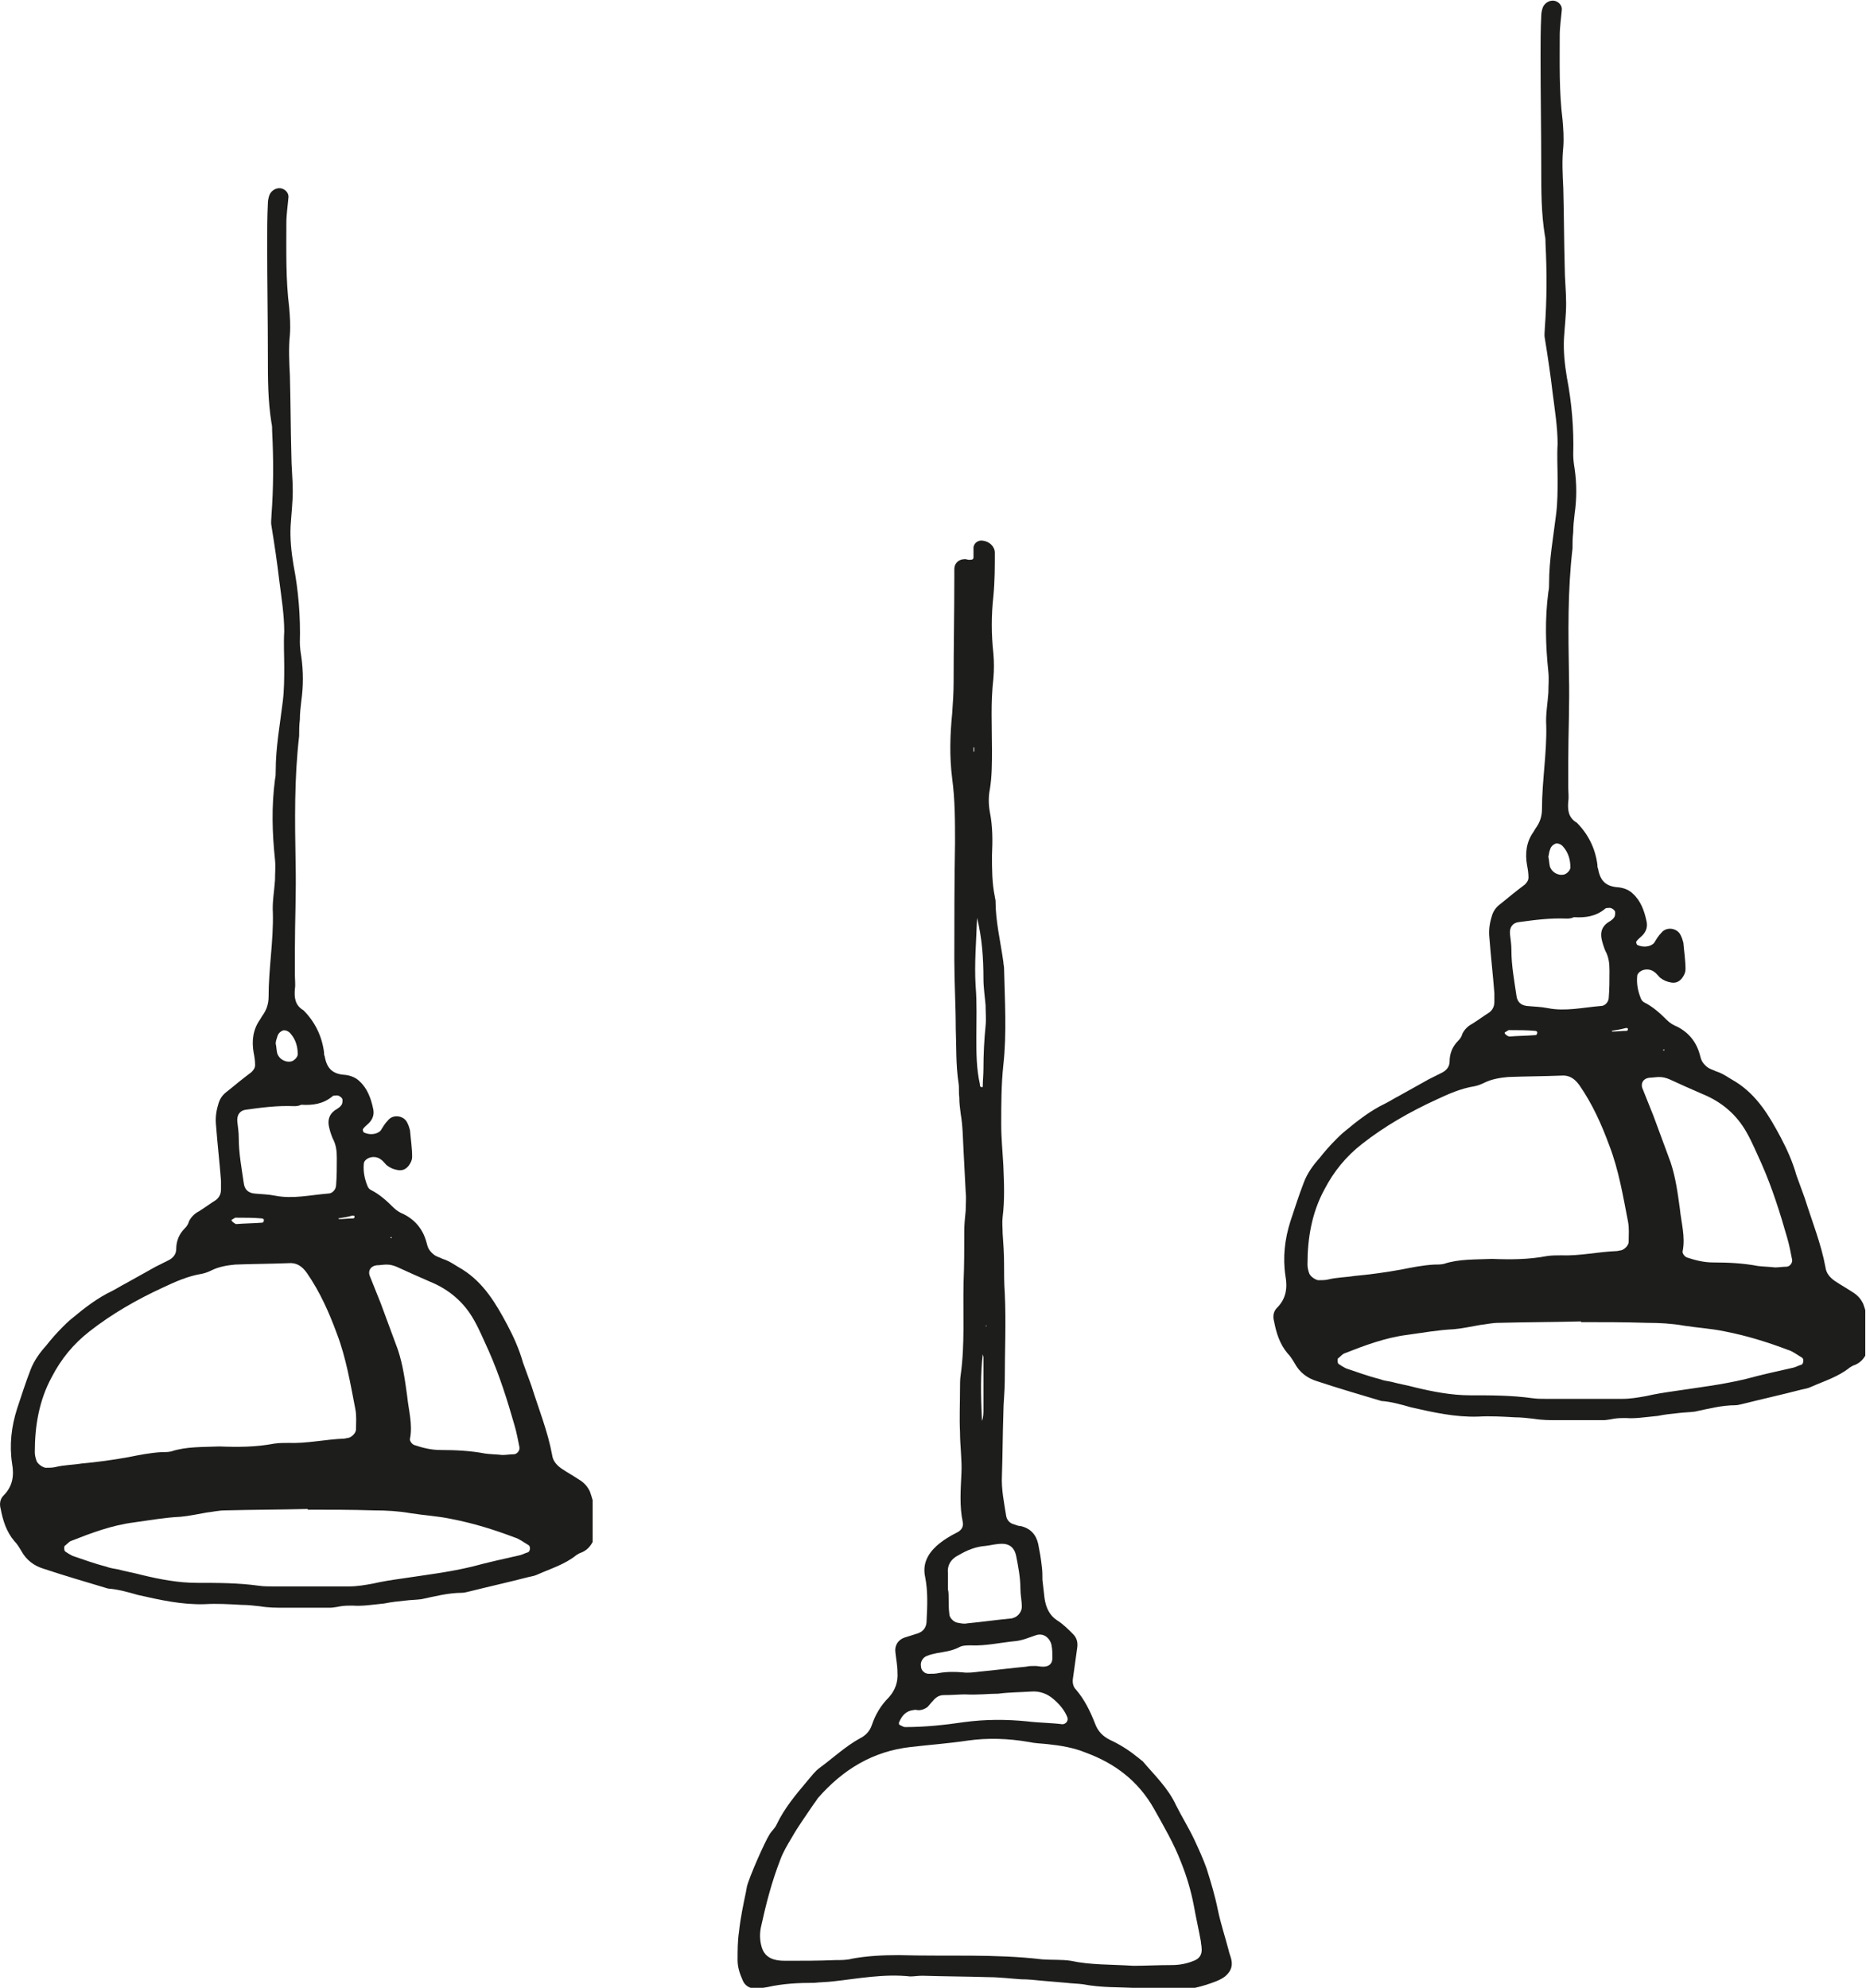 <svg id="Layer_1" xmlns="http://www.w3.org/2000/svg" xmlns:xlink="http://www.w3.org/1999/xlink" viewBox="0 0 262.6 279.8"><style>.st0{clip-path:url(#SVGID_2_);} .st1{clip-path:url(#SVGID_4_);enable-background:new ;} .st2{clip-path:url(#SVGID_6_);} .st3{clip-path:url(#SVGID_8_);} .st4{clip-path:url(#SVGID_10_);fill:#1D1D1B;} .st5{clip-path:url(#SVGID_12_);} .st6{clip-path:url(#SVGID_14_);enable-background:new ;} .st7{clip-path:url(#SVGID_16_);} .st8{clip-path:url(#SVGID_18_);} .st9{clip-path:url(#SVGID_20_);fill:#1D1D1B;} .st10{clip-path:url(#SVGID_22_);} .st11{clip-path:url(#SVGID_24_);fill:#1D1D1B;} .st12{clip-path:url(#SVGID_26_);} .st13{clip-path:url(#SVGID_28_);fill:#1D1D1B;}</style><defs><path id="SVGID_1_" d="M0 26.4h83.4v199.9H0z"/></defs><clipPath id="SVGID_2_"><use xlink:href="#SVGID_1_" overflow="visible"/></clipPath><g class="st0"><defs><path id="SVGID_3_" d="M-1301.4-2510.3H437v5569.1h-1738.4z"/></defs><clipPath id="SVGID_4_"><use xlink:href="#SVGID_3_" overflow="visible"/></clipPath><g class="st1"><defs><path id="SVGID_5_" d="M-1.2 26.1h85.7v200.4H-1.2z"/></defs><clipPath id="SVGID_6_"><use xlink:href="#SVGID_5_" overflow="visible"/></clipPath><g class="st2"><defs><path id="SVGID_7_" d="M49.6 226c-.5 0-1.1 0-1.7.1-1.4.3-2.9.3-4.3.2h-3.5c-1.2 0-2.3 0-3.5-.2-.9-.1-1.7-.2-2.6-.2-1.7-.1-3.5-.2-5.2-.1-3.2.1-6.3-.6-9.4-1.3-1.4-.4-2.8-.8-4.2-.9-3-.9-6.1-1.8-9.1-2.8-1.3-.4-2.4-1.2-3.1-2.5-.3-.5-.6-1-1-1.4-1.1-1.3-1.6-2.9-1.9-4.5-.2-.7-.1-1.4.4-1.9 1.3-1.3 1.5-2.8 1.2-4.5-.4-2.6-.1-5.2.7-7.7.6-1.8 1.2-3.7 1.9-5.5.5-1.3 1.3-2.4 2.2-3.4.7-.9 1.5-1.8 2.3-2.6.4-.4.8-.8 1.3-1.2 1.8-1.5 3.6-2.9 5.7-3.9.6-.3 1.2-.7 1.8-1 1.4-.8 2.9-1.6 4.3-2.4l1.8-.9c.6-.3 1.1-.8 1.1-1.6 0-1.1.4-2.1 1.2-2.9.3-.3.5-.6.6-1 .3-.6.8-1.1 1.4-1.4.8-.5 1.6-1.1 2.4-1.6.5-.4.7-.9.7-1.5v-1.2c-.2-2.6-.5-5.2-.7-7.8-.1-1 0-1.9.3-2.9.2-.8.6-1.4 1.3-1.9 1.1-.9 2.2-1.8 3.4-2.7.3-.3.5-.6.5-1 0-.6-.1-1.2-.2-1.7-.3-1.7-.1-3.3.9-4.7.1-.2.2-.3.3-.5.6-.8.9-1.7.9-2.7 0-4 .7-7.9.6-11.8-.1-1.5.2-3.1.3-4.6 0-1 .1-1.9 0-2.9-.4-3.8-.5-7.5 0-11.3.1-.4.1-.8.1-1.2 0-3.3.6-6.5 1-9.8.2-1.6.2-3.3.2-4.9 0-1.6-.1-3.3 0-4.9 0-2.4-.4-4.8-.7-7.2-.3-2.6-.7-5.2-1.1-7.7-.1-.5 0-1 0-1.4.3-4 .3-7.9.1-11.9 0-.4 0-.8-.1-1.2-.5-3.1-.5-6.2-.5-9.2 0-5.3-.1-10.6-.1-15.9 0-1.9 0-3.9.1-5.8 0-.4.1-.8.2-1.1.2-.6.9-1.1 1.6-1 .6.1 1.1.6 1.1 1.2-.1 1.2-.3 2.5-.3 3.7 0 4-.1 7.9.4 11.9.1 1.2.2 2.5.1 3.8-.2 1.9-.1 3.8 0 5.8.1 3.7.1 7.3.2 11 0 1.7.2 3.5.2 5.2 0 1.6-.2 3.3-.3 4.9-.1 1.8.1 3.7.4 5.5.7 3.6 1 7.3.9 10.9 0 .7.1 1.4.2 2 .3 2.1.3 4.2 0 6.3-.1.9-.2 1.7-.2 2.6-.1.8-.1 1.5-.1 2.3-.7 6-.6 11.9-.5 17.9.1 4.1-.1 8.1-.1 12.2v3.5c0 .7.1 1.4 0 2-.1 1.2 0 2.3 1.2 3 1.6 1.6 2.6 3.6 2.9 5.9 0 .2 0 .4.1.6.3 1.7 1.1 2.5 2.9 2.6.8.1 1.5.4 2 .9 1.1 1 1.6 2.4 1.9 3.8.2.8 0 1.5-.6 2.1-.3.3-.6.5-.8.8-.1.1 0 .4.1.5.8.4 1.9.3 2.4-.3.3-.5.6-1 1-1.4.7-.9 2.2-.7 2.7.3.2.4.3.7.4 1.1.1 1.2.3 2.5.3 3.7 0 .5-.2.9-.5 1.3-.4.5-.9.7-1.5.6-.6-.1-1.1-.3-1.6-.7-.3-.3-.5-.6-.8-.8-.4-.3-.9-.4-1.4-.3-.5.1-1 .5-1 .9-.1 1.1.1 2.1.5 3.1.1.3.3.5.5.6 1.2.6 2.2 1.5 3.2 2.5.4.4.9.7 1.4.9 1.6.8 2.7 2.1 3.2 3.9.1.4.2.8.4 1.1.2.3.5.6.8.8.3.2.7.3 1.1.5 1 .3 1.9 1 2.8 1.5 3 1.9 4.7 4.8 6.3 7.8.9 1.7 1.7 3.5 2.2 5.3l1.2 3.3c1 3.2 2.3 6.4 2.9 9.7.1.8.6 1.4 1.3 1.9.9.6 1.8 1.1 2.7 1.7.6.4 1 .9 1.3 1.5.3.8.5 1.7.8 2.5.5 1.3.4 2.6-.1 4-.4 1-.9 1.7-1.8 2.1-.3.1-.5.2-.8.4-1.6 1.3-3.6 1.9-5.4 2.7-.4.2-.9.3-1.4.4-2.7.7-5.4 1.3-8.2 2-.4.1-.8.2-1.1.2-1.9 0-3.8.5-5.7.9-.8.1-1.5.1-2.3.2-1 .1-1.9.2-2.9.4-1.9.2-3.1.4-4.5.3zm-18.7-22.4c2.5.1 5.1.1 7.7-.4.7-.1 1.3-.1 2-.1 2.6.1 5.2-.5 7.8-.6.2 0 .4-.1.6-.1.5-.1 1.1-.7 1.1-1.2 0-1 .1-1.9-.1-2.9-.7-3.6-1.3-7.2-2.6-10.6-1.1-3-2.4-5.9-4.2-8.5-.7-1-1.5-1.5-2.6-1.4-2.5.1-5 .1-7.5.2-1.1.1-2.3.3-3.3.8-.4.2-.9.4-1.4.5-1.9.3-3.7 1.1-5.4 1.9-3.7 1.7-7.2 3.7-10.4 6.2-2.3 1.8-4 3.9-5.3 6.4-1.8 3.3-2.4 6.9-2.4 10.6 0 .4.1.8.2 1.1.1.5.8 1 1.3 1.1.5 0 1 0 1.4-.1 1.2-.3 2.5-.3 3.7-.5 2.2-.2 4.4-.5 6.6-.9 1.5-.3 3-.6 4.6-.7.5 0 1 0 1.4-.1 2.1-.7 4.4-.6 6.8-.7zm12.4 8.9v-.1c-3.9.1-7.7.1-11.6.2-.9 0-1.7.2-2.6.3-1.2.2-2.5.5-3.7.6-2.2.1-4.4.5-6.6.8-3.1.4-6 1.5-8.8 2.6-.3.1-.6.5-.9.7-.1.1-.1.7.1.8.3.2.6.4 1 .6 1.5.5 3.1 1.1 4.7 1.5.5.2 1.1.3 1.7.4 1.1.3 2.3.5 3.4.8 2.5.6 5.1 1.1 7.7 1.1 2.9 0 5.8 0 8.7.4.7.1 1.3.1 2 .1h10.7c1.2 0 2.3-.2 3.4-.4 1.3-.3 2.6-.5 4-.7 3.3-.5 6.7-.9 10-1.7 2.2-.6 4.5-1.1 6.7-1.6.4-.1.7-.3 1.1-.4.3-.1.4-.8.1-1-.7-.4-1.3-.9-2-1.1-2.9-1.1-5.8-2-8.9-2.6-1.9-.4-3.8-.5-5.7-.8-1.7-.3-3.4-.4-5.2-.4-3.1-.1-6.2-.1-9.3-.1zm27.4-7.7c.5 0 1.1-.1 1.6-.1s.9-.6.8-1c-.2-1-.4-2.1-.7-3.1-1-3.5-2.1-7-3.6-10.4-.7-1.5-1.3-3-2.1-4.4-1.4-2.5-3.5-4.3-6.2-5.4-1.6-.7-3.2-1.4-4.7-2.1-.5-.2-.9-.3-1.4-.3-.5 0-1 .1-1.4.1-.8.1-1.2.7-1 1.4.5 1.3 1.1 2.7 1.6 4 .8 2.2 1.6 4.3 2.4 6.5.7 2.1 1 4.3 1.3 6.5.2 2 .8 4 .4 6-.1.3.3.8.6.9 1.2.4 2.4.7 3.7.7 2.1 0 4.2.1 6.3.5.7.1 1.5.1 2.4.2zm-29.3-49.1c-2.4-.1-4.6.2-6.8.5-.8.1-1.3.7-1.2 1.7.1.8.2 1.5.2 2.3 0 2.1.4 4.2.7 6.3.1.9.6 1.4 1.5 1.5 1 .1 1.9.1 2.9.3 2.5.5 5-.1 7.5-.3.6 0 1.1-.6 1.1-1.2.1-1.2.1-2.5.1-3.8 0-1-.1-1.9-.6-2.8-.2-.5-.4-1.1-.5-1.6-.2-.9 0-1.7.8-2.3.3-.2.7-.4.9-.7.2-.2.2-.5.2-.8 0-.3-.6-.7-.9-.6-.2 0-.4 0-.5.1-1.3 1.1-2.8 1.3-4.4 1.2-.4.2-.8.2-1 .2zm-2.6-8.8c.1.4.1.8.2 1.3.2.8 1.1 1.4 2 1.2.4-.1.9-.6.9-1 0-1.1-.3-2.1-1-2.9-.3-.4-.9-.6-1.2-.4-.4.2-.6.5-.7.9-.1.3-.2.6-.2.9zm-5.6 25.4c1.2-.1 2.4-.1 3.7-.2.1 0 .2-.1.2-.2.1-.2 0-.4-.3-.4-1.1-.1-2.3-.1-3.4-.1h-.3c-.2.1-.3.2-.5.3-.1.1.2.4.6.6zm14.4-.8l.1.1c.7 0 1.3-.1 2-.1.1 0 .2-.1.2-.2 0-.2-.1-.2-.3-.2-.7.2-1.3.3-2 .4zm7.5 2.8v-.2l-.2.1.2.1z"/></defs><clipPath id="SVGID_8_"><use xlink:href="#SVGID_7_" overflow="visible"/></clipPath><g class="st3"><defs><path id="SVGID_9_" d="M-1.2 26.1h85.7v200.4H-1.2z"/></defs><clipPath id="SVGID_10_"><use xlink:href="#SVGID_9_" overflow="visible"/></clipPath><path class="st4" d="M-6 20.4h95.5v212H-6z"/></g></g></g></g><defs><path id="SVGID_11_" d="M179.1 0h83.4v199.9h-83.4z"/></defs><clipPath id="SVGID_12_"><use xlink:href="#SVGID_11_" overflow="visible"/></clipPath><g class="st5"><defs><path id="SVGID_13_" d="M-1122.3-2536.7H616.1v5569.1h-1738.4z"/></defs><clipPath id="SVGID_14_"><use xlink:href="#SVGID_13_" overflow="visible"/></clipPath><g class="st6"><defs><path id="SVGID_15_" d="M177.9-.2h85.7v200.4h-85.7z"/></defs><clipPath id="SVGID_16_"><use xlink:href="#SVGID_15_" overflow="visible"/></clipPath><g class="st7"><defs><path id="SVGID_17_" d="M228.8 199.6c-.5 0-1.1 0-1.7.1-1.4.3-2.9.3-4.3.2h-3.5c-1.2 0-2.3 0-3.5-.2-.9-.1-1.7-.2-2.6-.2-1.7-.1-3.5-.2-5.2-.1-3.2.1-6.3-.6-9.4-1.3-1.4-.4-2.8-.8-4.2-.9-3-.9-6.1-1.8-9.1-2.8-1.3-.4-2.4-1.2-3.1-2.5-.3-.5-.6-1-1-1.4-1.1-1.3-1.6-2.9-1.9-4.5-.2-.7-.1-1.4.4-1.9 1.3-1.3 1.5-2.8 1.2-4.5-.4-2.6-.1-5.2.7-7.7.6-1.8 1.2-3.7 1.9-5.5.5-1.3 1.3-2.4 2.2-3.4.7-.9 1.5-1.8 2.3-2.6.4-.4.8-.8 1.3-1.2 1.8-1.5 3.6-2.9 5.7-3.9.6-.3 1.2-.7 1.8-1 1.4-.8 2.9-1.6 4.3-2.4l1.8-.9c.6-.3 1.1-.8 1.1-1.6 0-1.1.4-2.1 1.2-2.9.3-.3.5-.6.6-1 .3-.6.8-1.1 1.4-1.4.8-.5 1.6-1.1 2.4-1.6.5-.4.7-.9.7-1.5v-1.2c-.2-2.6-.5-5.2-.7-7.8-.1-1 0-1.9.3-2.9.2-.8.6-1.4 1.3-1.9 1.1-.9 2.2-1.8 3.4-2.7.3-.3.5-.6.5-1 0-.6-.1-1.2-.2-1.7-.3-1.7-.1-3.3.9-4.7.1-.2.2-.3.3-.5.6-.8.9-1.7.9-2.7 0-4 .7-7.9.6-11.8-.1-1.5.2-3.1.3-4.6 0-1 .1-1.9 0-2.9-.4-3.8-.5-7.5 0-11.3.1-.4.1-.8.1-1.2 0-3.3.6-6.5 1-9.8.2-1.6.2-3.3.2-4.9 0-1.6-.1-3.3 0-4.9 0-2.4-.4-4.8-.7-7.2-.3-2.6-.7-5.2-1.1-7.7-.1-.5 0-1 0-1.4.3-4 .3-7.9.1-11.9 0-.4 0-.8-.1-1.2-.5-3.1-.5-6.2-.5-9.2 0-5.3-.1-10.6-.1-15.9 0-1.9 0-3.9.1-5.8 0-.4.1-.8.2-1.1.2-.6.9-1.1 1.6-1 .6.1 1.1.6 1.1 1.2-.1 1.2-.3 2.5-.3 3.7 0 4-.1 7.9.4 11.9.1 1.2.2 2.5.1 3.8-.2 1.9-.1 3.8 0 5.8.1 3.7.1 7.3.2 11 0 1.7.2 3.5.2 5.2 0 1.6-.2 3.3-.3 4.9-.1 1.8.1 3.7.4 5.5.7 3.6 1 7.3.9 10.9 0 .7.1 1.4.2 2 .3 2.1.3 4.2 0 6.3-.1.9-.2 1.7-.2 2.6-.1.8-.1 1.5-.1 2.3-.7 6-.6 11.9-.5 17.9.1 4.1-.1 8.1-.1 12.2v3.5c0 .7.1 1.4 0 2-.1 1.2 0 2.3 1.2 3 1.6 1.6 2.6 3.6 2.9 5.9 0 .2 0 .4.1.6.3 1.7 1.1 2.5 2.9 2.6.8.1 1.5.4 2 .9 1.1 1 1.6 2.4 1.9 3.8.2.8 0 1.5-.6 2.1-.3.3-.6.5-.8.8-.1.1 0 .4.1.5.8.4 1.9.3 2.4-.3.3-.5.6-1 1-1.4.7-.9 2.2-.7 2.7.3.2.4.3.7.4 1.1.1 1.2.3 2.5.3 3.7 0 .5-.2.9-.5 1.3-.4.5-.9.7-1.5.6-.6-.1-1.1-.3-1.6-.7-.3-.3-.5-.6-.8-.8-.4-.3-.9-.4-1.4-.3-.5.1-1 .5-1 .9-.1 1.1.1 2.1.5 3.1.1.3.3.5.5.6 1.2.6 2.2 1.5 3.2 2.5.4.4.9.7 1.4.9 1.6.8 2.7 2.1 3.2 3.9.1.4.2.8.4 1.1.2.3.5.6.8.8.3.2.7.3 1.1.5 1 .3 1.9 1 2.8 1.5 3 1.9 4.7 4.8 6.3 7.8.9 1.7 1.7 3.5 2.2 5.3l1.2 3.3c1 3.2 2.3 6.4 2.9 9.7.1.8.6 1.4 1.3 1.9.9.6 1.8 1.1 2.7 1.7.6.4 1 .9 1.3 1.5.3.8.5 1.7.8 2.5.5 1.3.4 2.6-.1 4-.4 1-.9 1.7-1.8 2.1-.3.1-.5.2-.8.4-1.6 1.3-3.6 1.9-5.4 2.7-.4.2-.9.3-1.4.4-2.7.7-5.4 1.3-8.2 2-.4.1-.8.2-1.1.2-1.9 0-3.8.5-5.7.9-.8.1-1.5.1-2.3.2-1 .1-1.9.2-2.9.4-2 .2-3.2.4-4.5.3zM210 177.2c2.5.1 5.1.1 7.7-.4.7-.1 1.3-.1 2-.1 2.6.1 5.2-.5 7.8-.6.2 0 .4-.1.6-.1.5-.1 1.1-.7 1.1-1.2 0-1 .1-1.9-.1-2.9-.7-3.6-1.3-7.2-2.6-10.6-1.1-3-2.4-5.9-4.2-8.5-.7-1-1.5-1.5-2.6-1.4-2.5.1-5 .1-7.5.2-1.1.1-2.3.3-3.3.8-.4.2-.9.4-1.4.5-1.9.3-3.7 1.1-5.4 1.9-3.7 1.7-7.2 3.7-10.4 6.2-2.3 1.8-4 3.9-5.3 6.4-1.8 3.3-2.4 6.9-2.4 10.6 0 .4.1.8.2 1.1.1.5.8 1 1.3 1.1.5 0 1 0 1.4-.1 1.2-.3 2.5-.3 3.7-.5 2.2-.2 4.4-.5 6.6-.9 1.5-.3 3-.6 4.6-.7.5 0 1 0 1.4-.1 2.1-.7 4.4-.6 6.8-.7zm12.5 8.9v-.1c-3.9.1-7.7.1-11.6.2-.9 0-1.7.2-2.6.3-1.2.2-2.5.5-3.7.6-2.2.1-4.4.5-6.6.8-3.1.4-6 1.5-8.8 2.6-.3.1-.6.5-.9.7-.1.1-.1.7.1.8.3.2.6.4 1 .6 1.5.5 3.1 1.1 4.7 1.5.5.2 1.1.3 1.7.4 1.1.3 2.3.5 3.4.8 2.5.6 5.1 1.1 7.7 1.1 2.9 0 5.8 0 8.7.4.7.1 1.3.1 2 .1h10.7c1.2 0 2.3-.2 3.4-.4 1.3-.3 2.6-.5 4-.7 3.3-.5 6.7-.9 10-1.7 2.2-.6 4.5-1.1 6.7-1.6.4-.1.7-.3 1.1-.4.3-.1.4-.8.1-1-.7-.4-1.3-.9-2-1.1-2.9-1.1-5.8-2-8.9-2.6-1.9-.4-3.8-.5-5.7-.8-1.7-.3-3.4-.4-5.2-.4-3.2-.1-6.2-.1-9.3-.1zm27.3-7.7c.5 0 1.1-.1 1.6-.1s.9-.6.8-1c-.2-1-.4-2.1-.7-3.1-1-3.5-2.1-7-3.6-10.4-.7-1.5-1.3-3-2.1-4.4-1.4-2.5-3.5-4.3-6.2-5.4-1.6-.7-3.2-1.4-4.7-2.1-.5-.2-.9-.3-1.4-.3-.5 0-1 .1-1.4.1-.8.1-1.2.7-1 1.4.5 1.3 1.1 2.7 1.6 4 .8 2.2 1.6 4.3 2.4 6.5.7 2.1 1 4.3 1.3 6.5.2 2 .8 4 .4 6-.1.3.3.8.6.9 1.2.4 2.4.7 3.7.7 2.1 0 4.2.1 6.3.5.8.1 1.6.1 2.4.2zm-29.3-49.1c-2.4-.1-4.6.2-6.8.5-.8.1-1.3.7-1.2 1.7.1.8.2 1.5.2 2.3 0 2.1.4 4.2.7 6.3.1.9.6 1.4 1.5 1.5 1 .1 1.9.1 2.9.3 2.5.5 5-.1 7.5-.3.6 0 1.1-.6 1.1-1.2.1-1.2.1-2.5.1-3.8 0-1-.1-1.9-.6-2.8-.2-.5-.4-1.1-.5-1.6-.2-.9 0-1.7.8-2.3.3-.2.7-.4.9-.7.2-.2.2-.5.2-.8 0-.3-.6-.7-.9-.6-.2 0-.4 0-.5.1-1.3 1.1-2.8 1.3-4.4 1.2-.4.2-.8.2-1 .2zm-2.6-8.7c.1.4.1.8.2 1.3.2.8 1.1 1.4 2 1.2.4-.1.9-.6.9-1 0-1.1-.3-2.1-1-2.9-.3-.4-.9-.6-1.2-.4-.4.2-.6.5-.7.9-.1.2-.1.5-.2.9zm-5.5 25.3c1.2-.1 2.4-.1 3.7-.2.1 0 .2-.1.2-.2.1-.2 0-.4-.3-.4-1.1-.1-2.3-.1-3.4-.1h-.3c-.2.1-.3.2-.5.3-.2.1.2.5.6.6zm14.4-.8l.1.1c.7 0 1.3-.1 2-.1.1 0 .2-.1.2-.2 0-.2-.1-.2-.3-.2-.7.2-1.4.3-2 .4zm7.4 2.8v-.2l-.2.1.2.1z"/></defs><clipPath id="SVGID_18_"><use xlink:href="#SVGID_17_" overflow="visible"/></clipPath><g class="st8"><defs><path id="SVGID_19_" d="M177.9-.2h85.7v200.4h-85.7z"/></defs><clipPath id="SVGID_20_"><use xlink:href="#SVGID_19_" overflow="visible"/></clipPath><path class="st9" d="M173.1-6h95.5v212h-95.5z"/></g></g></g></g><g><defs><path id="SVGID_21_" d="M159.4 279.8c-1.8-.1-4.4 0-7-.5-.8-.1-1.5-.1-2.3-.2-1.2-.1-2.3-.2-3.5-.3-1-.1-1.9-.2-2.9-.2-1.5-.1-3.1-.3-4.6-.3-3.1-.1-6.2-.1-9.3-.2-.6 0-1.2.1-1.7.1-3.7-.4-7.3.3-10.9.7-.9.1-1.7.1-2.6.2-2.2 0-4.4.1-6.6.6-.6.1-1.1.2-1.7.2-.8 0-1.5-.4-1.8-1.2-.4-.9-.7-1.8-.7-2.8 0-1.3 0-2.7.2-4 .2-1.9.6-3.8 1-5.7 0-.2.1-.4.1-.6.3-1.3 2.5-6.3 3.2-7.4.3-.5.8-.9 1-1.4 1.1-2.3 2.7-4.2 4.3-6.1.6-.7 1.1-1.4 1.8-1.9 1.9-1.4 3.6-3 5.6-4.1.8-.4 1.4-1 1.7-1.9.5-1.5 1.3-2.8 2.4-3.9.9-1 1.3-2.2 1.2-3.5 0-1-.2-1.9-.3-2.9-.1-.9.4-1.7 1.3-2 .6-.2 1.3-.4 1.9-.6.8-.3 1.2-.9 1.2-1.8.1-2 .2-4.1-.2-6.1-.4-1.8.3-3.2 1.6-4.4.9-.8 1.9-1.4 2.9-1.9.6-.3.9-.8.8-1.4-.5-2.3-.3-4.6-.2-6.9.1-1.9-.2-3.9-.2-5.8-.1-2 0-4.1 0-6.1 0-.7 0-1.4.1-2 .6-4.3.3-8.7.4-13 .1-2.4.1-4.8.1-7.2 0-1 .1-1.9.2-2.9 0-.9.1-1.7 0-2.6-.1-1.9-.2-3.9-.3-5.8-.1-1.7-.1-3.5-.4-5.2-.1-.8-.2-1.5-.2-2.3-.1-.7 0-1.4-.1-2-.4-2.6-.3-5.2-.4-7.8 0-3.2-.2-6.4-.2-9.6 0-5.5 0-11 .1-16.5 0-3 0-6-.4-9-.4-3.1-.3-6.2 0-9.2.1-1.4.2-2.9.2-4.3 0-4.9.1-9.8.1-14.8v-1.2c0-.8.6-1.4 1.5-1.4.2 0 .4.1.6.1.5 0 .6-.1.6-.4V77c.1-.6.7-1 1.3-.9.9.1 1.7.8 1.7 1.7 0 2 0 4-.2 6.1-.3 2.7-.3 5.4 0 8.1.1 1.2.1 2.3 0 3.5-.4 3.4-.2 6.7-.2 10.1 0 1.8 0 3.7-.3 5.5-.2 1-.2 2.1 0 3.2.4 2 .4 4 .3 6.1 0 1.9 0 3.9.4 5.8 0 .2.1.4.1.6 0 2.9.7 5.7 1.1 8.6 0 .3.1.6.1.9.1 4.5.4 9.1-.1 13.6-.3 2.8-.3 5.6-.3 8.4 0 1.9.2 3.9.3 5.8.1 2.4.2 4.8-.1 7.2-.1.8 0 1.5 0 2.3.1 1.4.2 2.9.2 4.3 0 1.3 0 2.7.1 4.1.2 4.1 0 8.3 0 12.4 0 1.5-.2 3.1-.2 4.6-.1 2.9-.1 5.8-.2 8.7-.1 1.9.3 3.8.6 5.7.1.5.4.9.9 1.1.4.1.7.3 1.1.3 1.4.3 2.2 1.2 2.5 2.5.2 1 .4 2.1.5 3.1.1.7.1 1.3.1 2 .1.9.2 1.7.3 2.6.2 1.3.7 2.4 1.8 3.1.8.5 1.5 1.2 2.2 1.9.5.5.7 1.1.6 1.9-.2 1.4-.4 2.9-.6 4.3-.1.6 0 1.2.4 1.6 1.2 1.4 2 3 2.7 4.8.4 1.1 1.1 1.8 2.1 2.3 1.3.6 2.6 1.4 3.7 2.3.3.2.6.5.9.7 1.7 2 3.6 3.8 4.7 6.2.8 1.6 1.8 3.2 2.6 4.9.6 1.3 1.2 2.6 1.7 4 .6 1.9 1.2 3.9 1.6 5.9.4 1.9 1 3.7 1.5 5.6.1.5.3.9.4 1.4.2 1-.2 1.7-.9 2.3-.4.3-.8.5-1.3.7-1.8.7-3.7 1.2-5.6 1.2-1.8-.3-3.6-.3-6.1-.3zm.1-3.1c1.5 0 3.5-.1 5.4-.1 1.1 0 2.1-.2 3.1-.6.8-.3 1.2-.9 1.1-1.8 0-.3-.1-.6-.1-.9-.3-1.7-.7-3.4-1-5.1-.4-2.1-1-4.1-1.8-6.1-1-2.6-2.4-5-3.8-7.5-2.2-3.9-5.5-6.4-9.6-7.9-1.7-.7-3.5-1-5.4-1.2-.9-.1-1.7-.1-2.6-.3-2.9-.5-5.8-.6-8.6-.2-2.7.4-5.4.6-8 .9-5.4.6-9.6 3.2-13.1 7.2-.2.3-.4.6-.7 1-1 1.5-2.1 3-3 4.6-.6 1-1.2 2-1.6 3.1-1.2 3.1-2 6.2-2.7 9.4-.2.9-.2 1.9.1 2.9.3 1 1 1.6 2.1 1.8.5.1 1 .1 1.4.1 2.3 0 4.6 0 6.9-.1.8 0 1.6 0 2.3-.2 2.2-.4 4.4-.5 6.6-.5 6.7.2 13.5-.2 20.2.6 1.3.1 2.7 0 4 .2 2.8.6 5.6.5 8.8.7zm-26.1-53c.1.4.1.8.1 1.2 0 .8 0 1.5.1 2.3 0 .5.6 1.1 1.1 1.2.5.1 1 .2 1.4.1 2.1-.2 4.2-.5 6.3-.7.1 0 .2-.1.3-.1.6-.2 1.1-.9 1.1-1.5 0-.9-.2-1.7-.2-2.6 0-1.5-.3-3.1-.6-4.6-.2-1-.8-1.7-2-1.7-.8 0-1.5.2-2.3.3-1.4.1-2.6.6-3.8 1.3-1 .5-1.6 1.3-1.5 2.5v2.3zm2.4 14.8c-.7 0-1.9.1-3 .1-.6 0-1.1.3-1.5.8-.3.3-.5.6-.8.9-.3.2-.7.4-1 .4-.3.1-.6-.1-.9 0-1.1.1-1.7.8-2.1 1.8 0 .1 0 .2.1.3.3.1.5.3.8.3 2.8 0 5.6-.3 8.3-.7 3-.4 5.9-.4 8.9-.1 1.6.2 3.3.2 4.9.4.5 0 .9-.5.7-1-.4-1-1.1-1.8-1.9-2.5-.9-.8-2-1.2-3.2-1.1-1.5.1-3.1.1-4.6.3-1.4 0-2.8.2-4.7.1zm9.9-4c.3 0 .7.1 1.1.1.8 0 1.3-.4 1.3-1.2 0-.6 0-1.2-.1-1.7-.1-.9-1-2-2.3-1.5-.9.3-1.8.7-2.8.8-2.1.2-4.2.7-6.3.6-.6 0-1.2 0-1.7.3-1 .5-2 .6-3.1.8-.5.1-.9.2-1.4.4-.5.2-.9.8-.8 1.4 0 .6.5 1.1 1.1 1.1.5 0 1 0 1.4-.1 1.1-.2 2.3-.2 3.4-.1.7.1 1.5 0 2.3-.1 2.2-.2 4.4-.5 6.6-.7.4-.1.8-.1 1.3-.1zm-8.2-105.3c-.1 3.2-.4 6.4-.2 9.6.2 2.4.1 4.8.1 7.2 0 2.2 0 4.4.5 6.6 0 .2 0 .5.4.4 0-.9.1-1.7.1-2.6 0-2 .1-4 .3-6 .1-.9 0-1.9 0-2.9-.1-1.2-.3-2.5-.3-3.7 0-2.9-.2-5.8-.9-8.6zm.8 61.4c-.3 2.7-.3 5.6-.1 9.4.2-.5.2-1.1.2-1.7v-7.2c0-.2-.1-.4-.1-.5zm-1.2-84.8v-.6h-.1v.6h.1zm1.7 80.7l-.1.2h.1v-.2z"/></defs><clipPath id="SVGID_22_"><use xlink:href="#SVGID_21_" overflow="visible"/></clipPath><g class="st10"><defs><path id="SVGID_23_" d="M-1431.9-2493H306.5v5569.1h-1738.4z"/></defs><clipPath id="SVGID_24_"><use xlink:href="#SVGID_23_" overflow="visible"/></clipPath><path class="st11" d="M97.7 70h81.6v215.8H97.7z"/></g></g><g><defs><path id="SVGID_25_" d="M692.7 162.6c1 0 1.6.8 1.4 1.7-.2.7-.5 1.3-1 1.8s-1.3.6-2 .2c-.6-.4-1-1.1-.8-1.8.4-1.1 1.2-1.8 2.4-1.9"/></defs><clipPath id="SVGID_26_"><use xlink:href="#SVGID_25_" overflow="visible"/></clipPath><g class="st12"><defs><path id="SVGID_27_" d="M-311.5-2134.4h1440v4613h-1440z"/></defs><clipPath id="SVGID_28_"><use xlink:href="#SVGID_27_" overflow="visible"/></clipPath><path class="st13" d="M685.3 157.6h13.8v14h-13.8z"/></g></g></svg>
